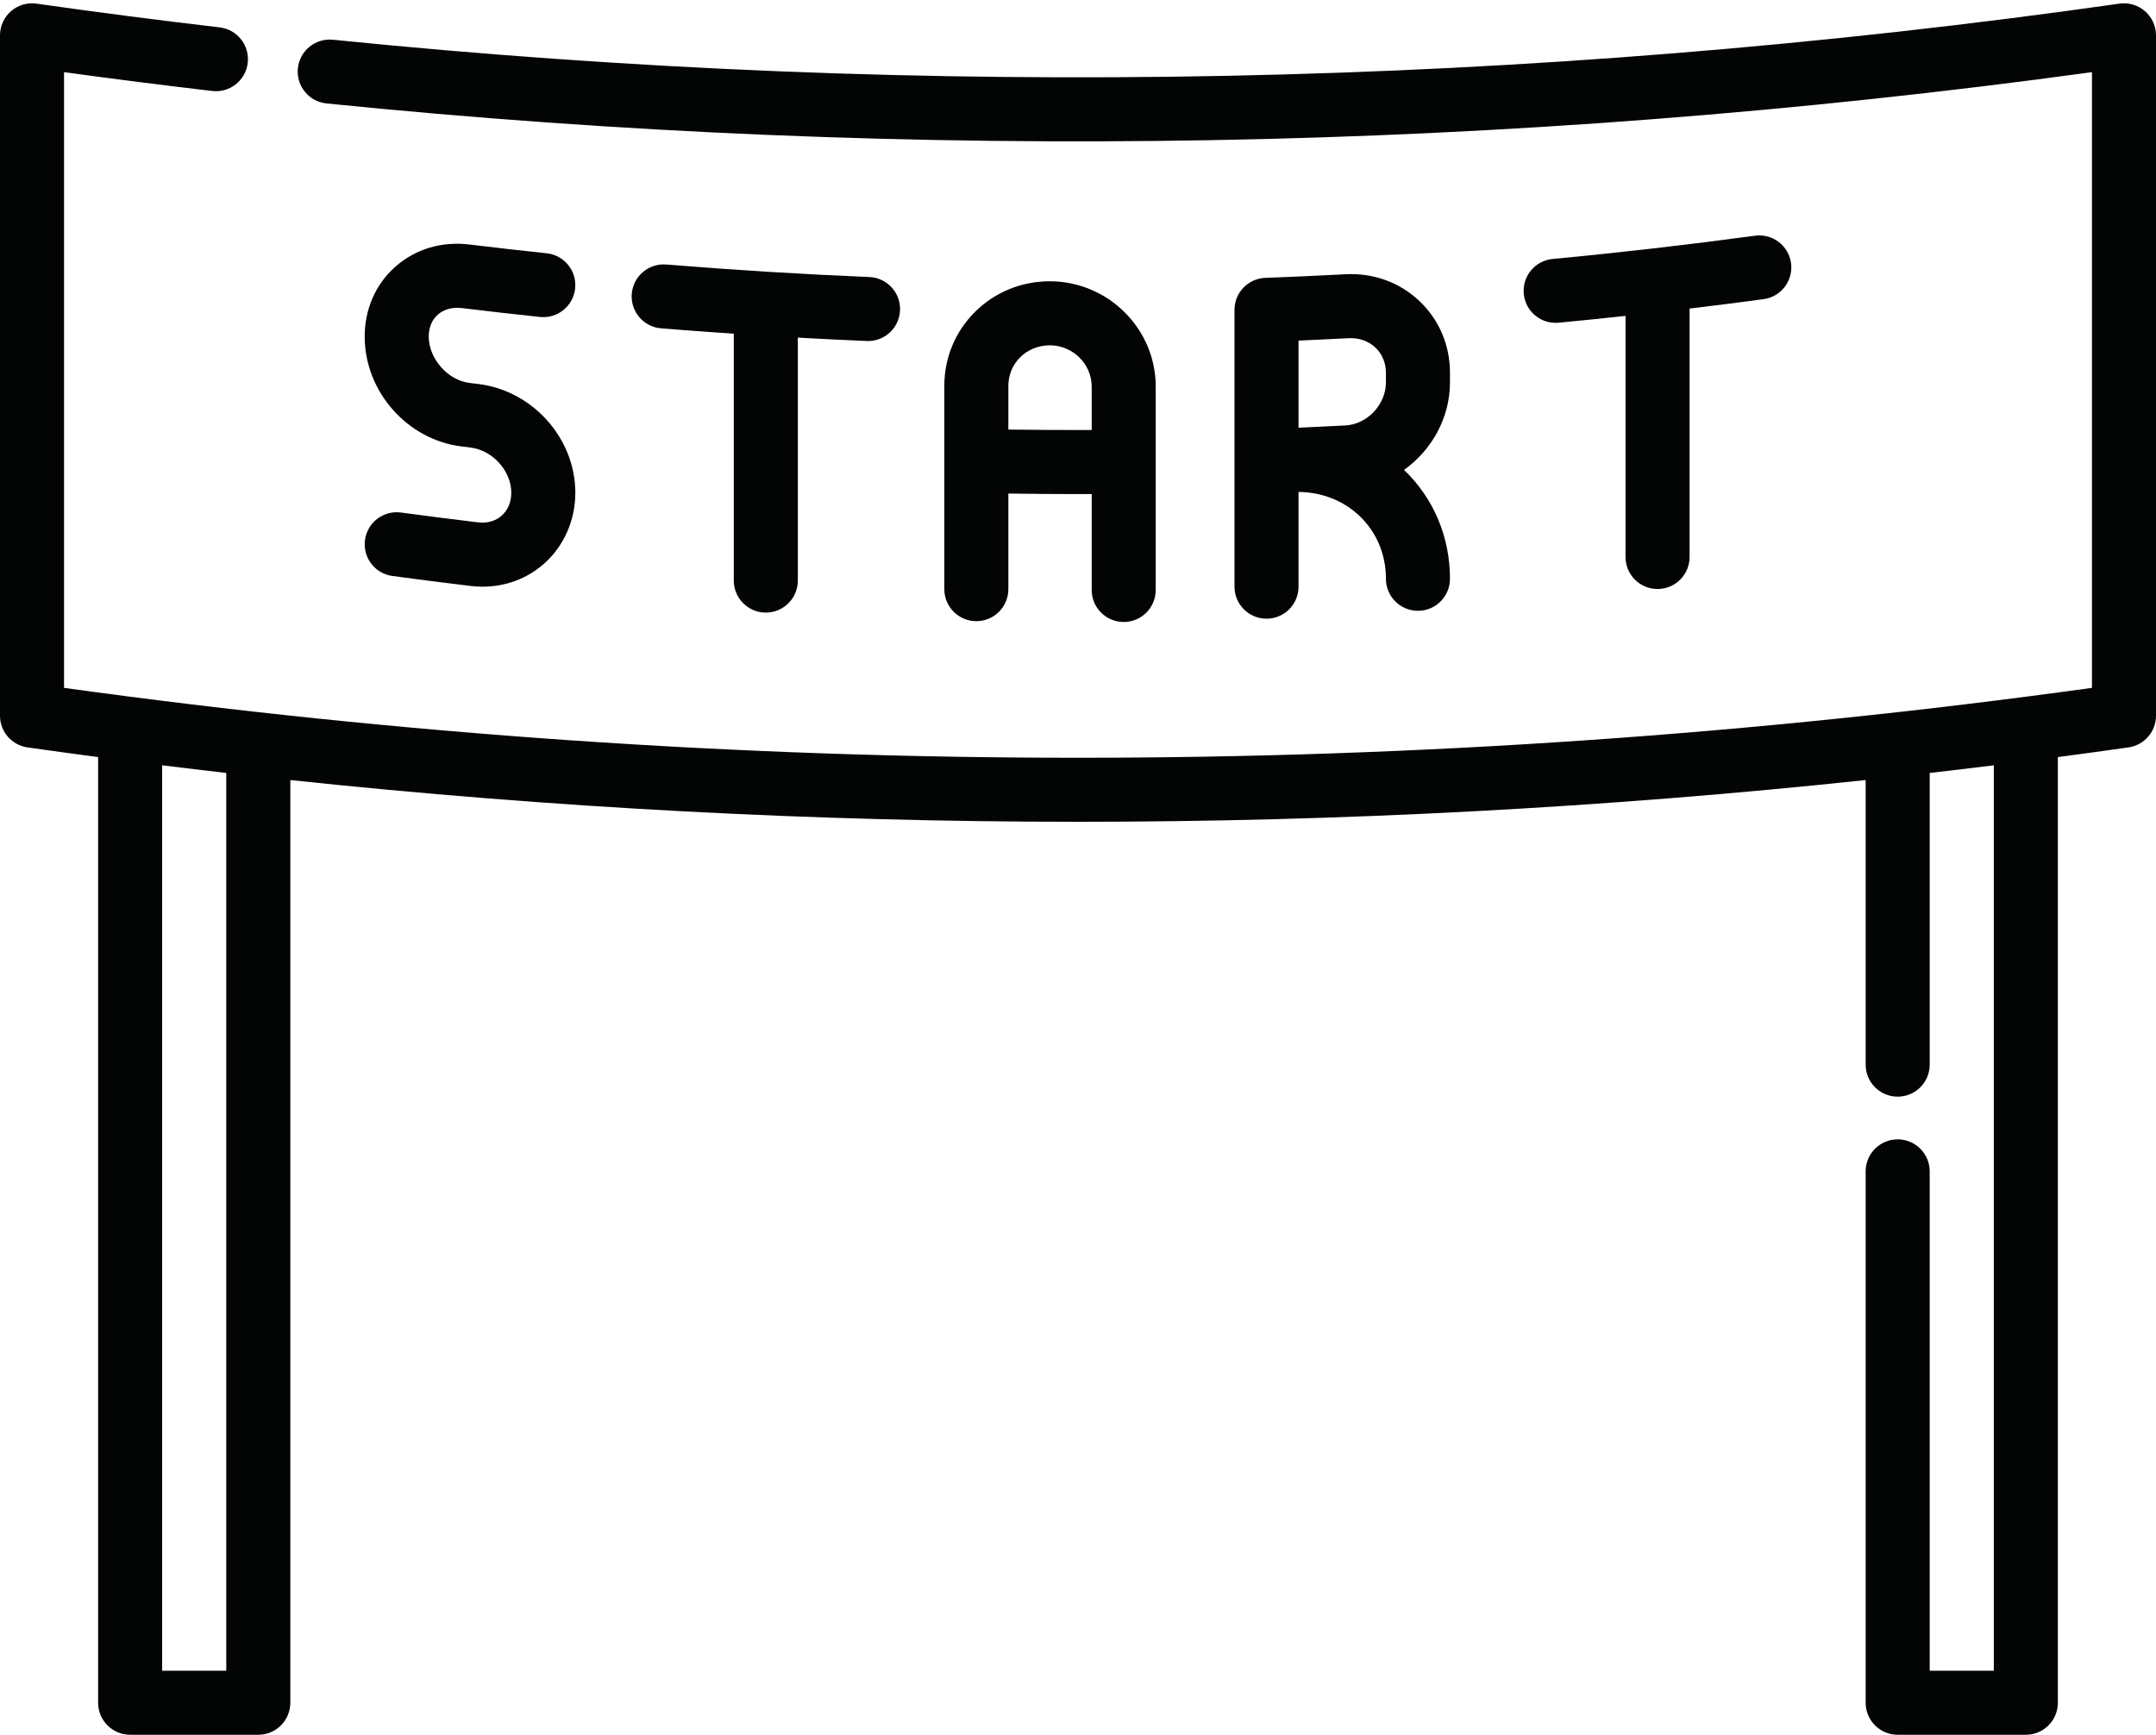 <?xml version="1.0" encoding="UTF-8" standalone="no"?><!DOCTYPE svg PUBLIC "-//W3C//DTD SVG 1.1//EN" "http://www.w3.org/Graphics/SVG/1.1/DTD/svg11.dtd"><svg width="100%" height="100%" viewBox="0 0 512 412" version="1.1" xmlns="http://www.w3.org/2000/svg" xmlns:xlink="http://www.w3.org/1999/xlink" xml:space="preserve" xmlns:serif="http://www.serif.com/" style="fill-rule:evenodd;clip-rule:evenodd;stroke-linejoin:round;stroke-miterlimit:2;"><g><path d="M181.863,145.488c4.2,0 7.604,-3.405 7.604,-7.604l-0,-57.699c5.463,0.301 10.923,0.578 16.358,0.803c0.106,0.004 0.213,0.007 0.319,0.007c4.055,-0 7.423,-3.201 7.592,-7.29c0.174,-4.196 -3.087,-7.738 -7.283,-7.912c-16.028,-0.663 -32.252,-1.664 -48.224,-2.972c-4.186,-0.34 -7.856,2.772 -8.199,6.958c-0.342,4.185 2.772,7.857 6.958,8.199c5.731,0.47 11.497,0.885 17.27,1.275l-0,58.631c0.001,4.199 3.406,7.604 7.605,7.604Z" style="fill:#030404;fill-rule:nonzero;"/><path d="M393.631,139.886c4.2,-0 7.604,-3.404 7.604,-7.604l-0,-58.999c5.877,-0.709 11.746,-1.444 17.576,-2.233c4.161,-0.564 7.078,-4.395 6.515,-8.555c-0.564,-4.162 -4.397,-7.082 -8.556,-6.516c-15.905,2.155 -32.072,4.013 -48.055,5.523c-4.18,0.395 -7.249,4.105 -6.855,8.285c0.372,3.938 3.685,6.889 7.562,6.889c0.239,-0 0.481,-0.011 0.725,-0.034c5.279,-0.499 10.578,-1.048 15.881,-1.621l0,57.26c-0.001,4.201 3.402,7.605 7.603,7.605Z" style="fill:#030404;fill-rule:nonzero;"/><path d="M308.371,80.895c3.969,-0.171 7.955,-0.363 11.911,-0.573c2.43,-0.134 4.702,0.662 6.356,2.232c1.604,1.522 2.488,3.65 2.488,5.992l0,2.251c0,5.279 -4.418,9.972 -9.648,10.247l-0.001,0c-3.676,0.195 -7.39,0.375 -11.106,0.538l0,-20.687Zm35.963,9.9l0,-2.25c0,-6.557 -2.568,-12.604 -7.231,-17.026c-4.712,-4.469 -10.956,-6.747 -17.626,-6.383c-6.317,0.334 -12.708,0.622 -18.992,0.856c-4.087,0.151 -7.322,3.509 -7.322,7.599l-0,65.744c-0,4.199 3.404,7.604 7.604,7.604c4.201,-0 7.604,-3.405 7.604,-7.604l0,-22.499c5.57,0.049 10.703,2.073 14.558,5.771c3.995,3.831 6.196,9.106 6.196,14.853c0,4.199 3.403,7.604 7.604,7.604c4.2,-0 7.604,-3.405 7.604,-7.604c0,-9.929 -3.864,-19.102 -10.878,-25.829c-0.011,-0.011 -0.024,-0.021 -0.036,-0.033c6.566,-4.667 10.915,-12.347 10.915,-20.803Z" style="fill:#030404;fill-rule:nonzero;"/><path d="M239.462,102.02l0,-10.384c0,-2.575 0.996,-4.983 2.804,-6.782c1.861,-1.85 4.348,-2.822 7.048,-2.847c5.48,0.032 9.938,4.437 9.938,9.823l0,10.3c-6.587,0.017 -13.2,-0.019 -19.79,-0.11Zm27.394,45.7c4.201,0 7.604,-3.404 7.604,-7.604l-0,-48.286c-0,-13.723 -11.242,-24.951 -25.063,-25.031c-6.787,-0.008 -13.105,2.548 -17.856,7.274c-4.7,4.674 -7.287,10.911 -7.287,17.563l-0,48.287c-0,4.199 3.405,7.604 7.604,7.604c4.199,0 7.604,-3.405 7.604,-7.604l0,-22.705c5.519,0.075 11.051,0.127 16.576,0.127c1.074,0 2.14,-0.011 3.214,-0.014l0,22.785c0,4.2 3.404,7.604 7.604,7.604Z" style="fill:#030404;fill-rule:nonzero;"/><path d="M103.969,74.729c1.442,-1.278 3.467,-1.833 5.699,-1.561c6.141,0.746 12.382,1.455 18.55,2.109c4.18,0.441 7.921,-2.584 8.363,-6.761c0.442,-4.176 -2.585,-7.92 -6.761,-8.362c-6.091,-0.645 -12.254,-1.346 -18.319,-2.083c-6.618,-0.804 -12.873,1.072 -17.618,5.276c-4.693,4.159 -7.277,10.056 -7.277,16.605c0,13.061 10.131,24.52 23.065,26.088l2.043,0.247c5.259,0.631 9.702,5.549 9.702,10.737c0,2.206 -0.808,4.138 -2.276,5.44c-1.453,1.289 -3.446,1.856 -5.614,1.595c-6.073,-0.728 -12.229,-1.514 -18.295,-2.335c-4.165,-0.563 -7.993,2.354 -8.555,6.515c-0.564,4.162 2.353,7.992 6.515,8.555c6.143,0.831 12.376,1.627 18.524,2.364c0.972,0.117 1.935,0.175 2.888,0.175c5.471,0 10.584,-1.902 14.63,-5.492c4.698,-4.167 7.393,-10.297 7.393,-16.817c0,-12.932 -10.146,-24.28 -23.099,-25.836l-2.024,-0.243c-5.16,-0.627 -9.687,-5.763 -9.687,-10.993c-0.001,-2.168 0.744,-3.974 2.153,-5.223Z" style="fill:#030404;fill-rule:nonzero;"/><path d="M53.737,396.792l-15.228,-0l-0,-215.037c5.074,0.628 10.15,1.236 15.228,1.82l-0,213.217Zm455.642,-394.143c-1.665,-1.444 -3.875,-2.097 -6.055,-1.785c-140.41,19.984 -283.151,22.869 -424.255,8.572c-4.177,-0.427 -7.909,2.621 -8.332,6.799c-0.424,4.178 2.62,7.908 6.799,8.332c139.426,14.127 280.423,11.624 419.256,-7.434l-0,146.232c-159.823,22.136 -321.76,22.136 -481.585,0l-0,-146.232c11.706,1.606 23.505,3.106 35.187,4.473c4.181,0.493 7.948,-2.499 8.435,-6.67c0.488,-4.171 -2.498,-7.947 -6.669,-8.435c-14.449,-1.689 -29.08,-3.585 -43.485,-5.636c-2.186,-0.311 -4.391,0.341 -6.055,1.785c-1.664,1.444 -2.62,3.54 -2.62,5.743l0,161.584c0,3.785 2.785,6.994 6.532,7.528c5.587,0.794 11.177,1.558 16.769,2.299l0,224.592c0,4.199 3.405,7.604 7.604,7.604l30.436,0c4.2,0 7.604,-3.405 7.604,-7.604l-0,-219.136c62.189,6.609 124.621,9.914 187.055,9.914c62.433,-0 124.864,-3.305 187.05,-9.914l-0,67.591c-0,4.199 3.404,7.604 7.604,7.604c4.201,0 7.604,-3.405 7.604,-7.604l-0,-69.275c5.079,-0.584 10.154,-1.192 15.229,-1.82l-0,215.036l-15.229,-0l-0,-118.595c-0,-4.199 -3.403,-7.604 -7.604,-7.604c-4.2,0 -7.604,3.405 -7.604,7.604l-0,126.199c-0,4.199 3.404,7.604 7.604,7.604l30.437,0c4.201,0 7.604,-3.405 7.604,-7.604l0,-224.591c5.594,-0.741 11.184,-1.505 16.773,-2.3c3.747,-0.534 6.532,-3.743 6.532,-7.528l0,-161.584c0,-2.203 -0.956,-4.299 -2.621,-5.744Z" style="fill:#030404;fill-rule:nonzero;"/></g></svg>